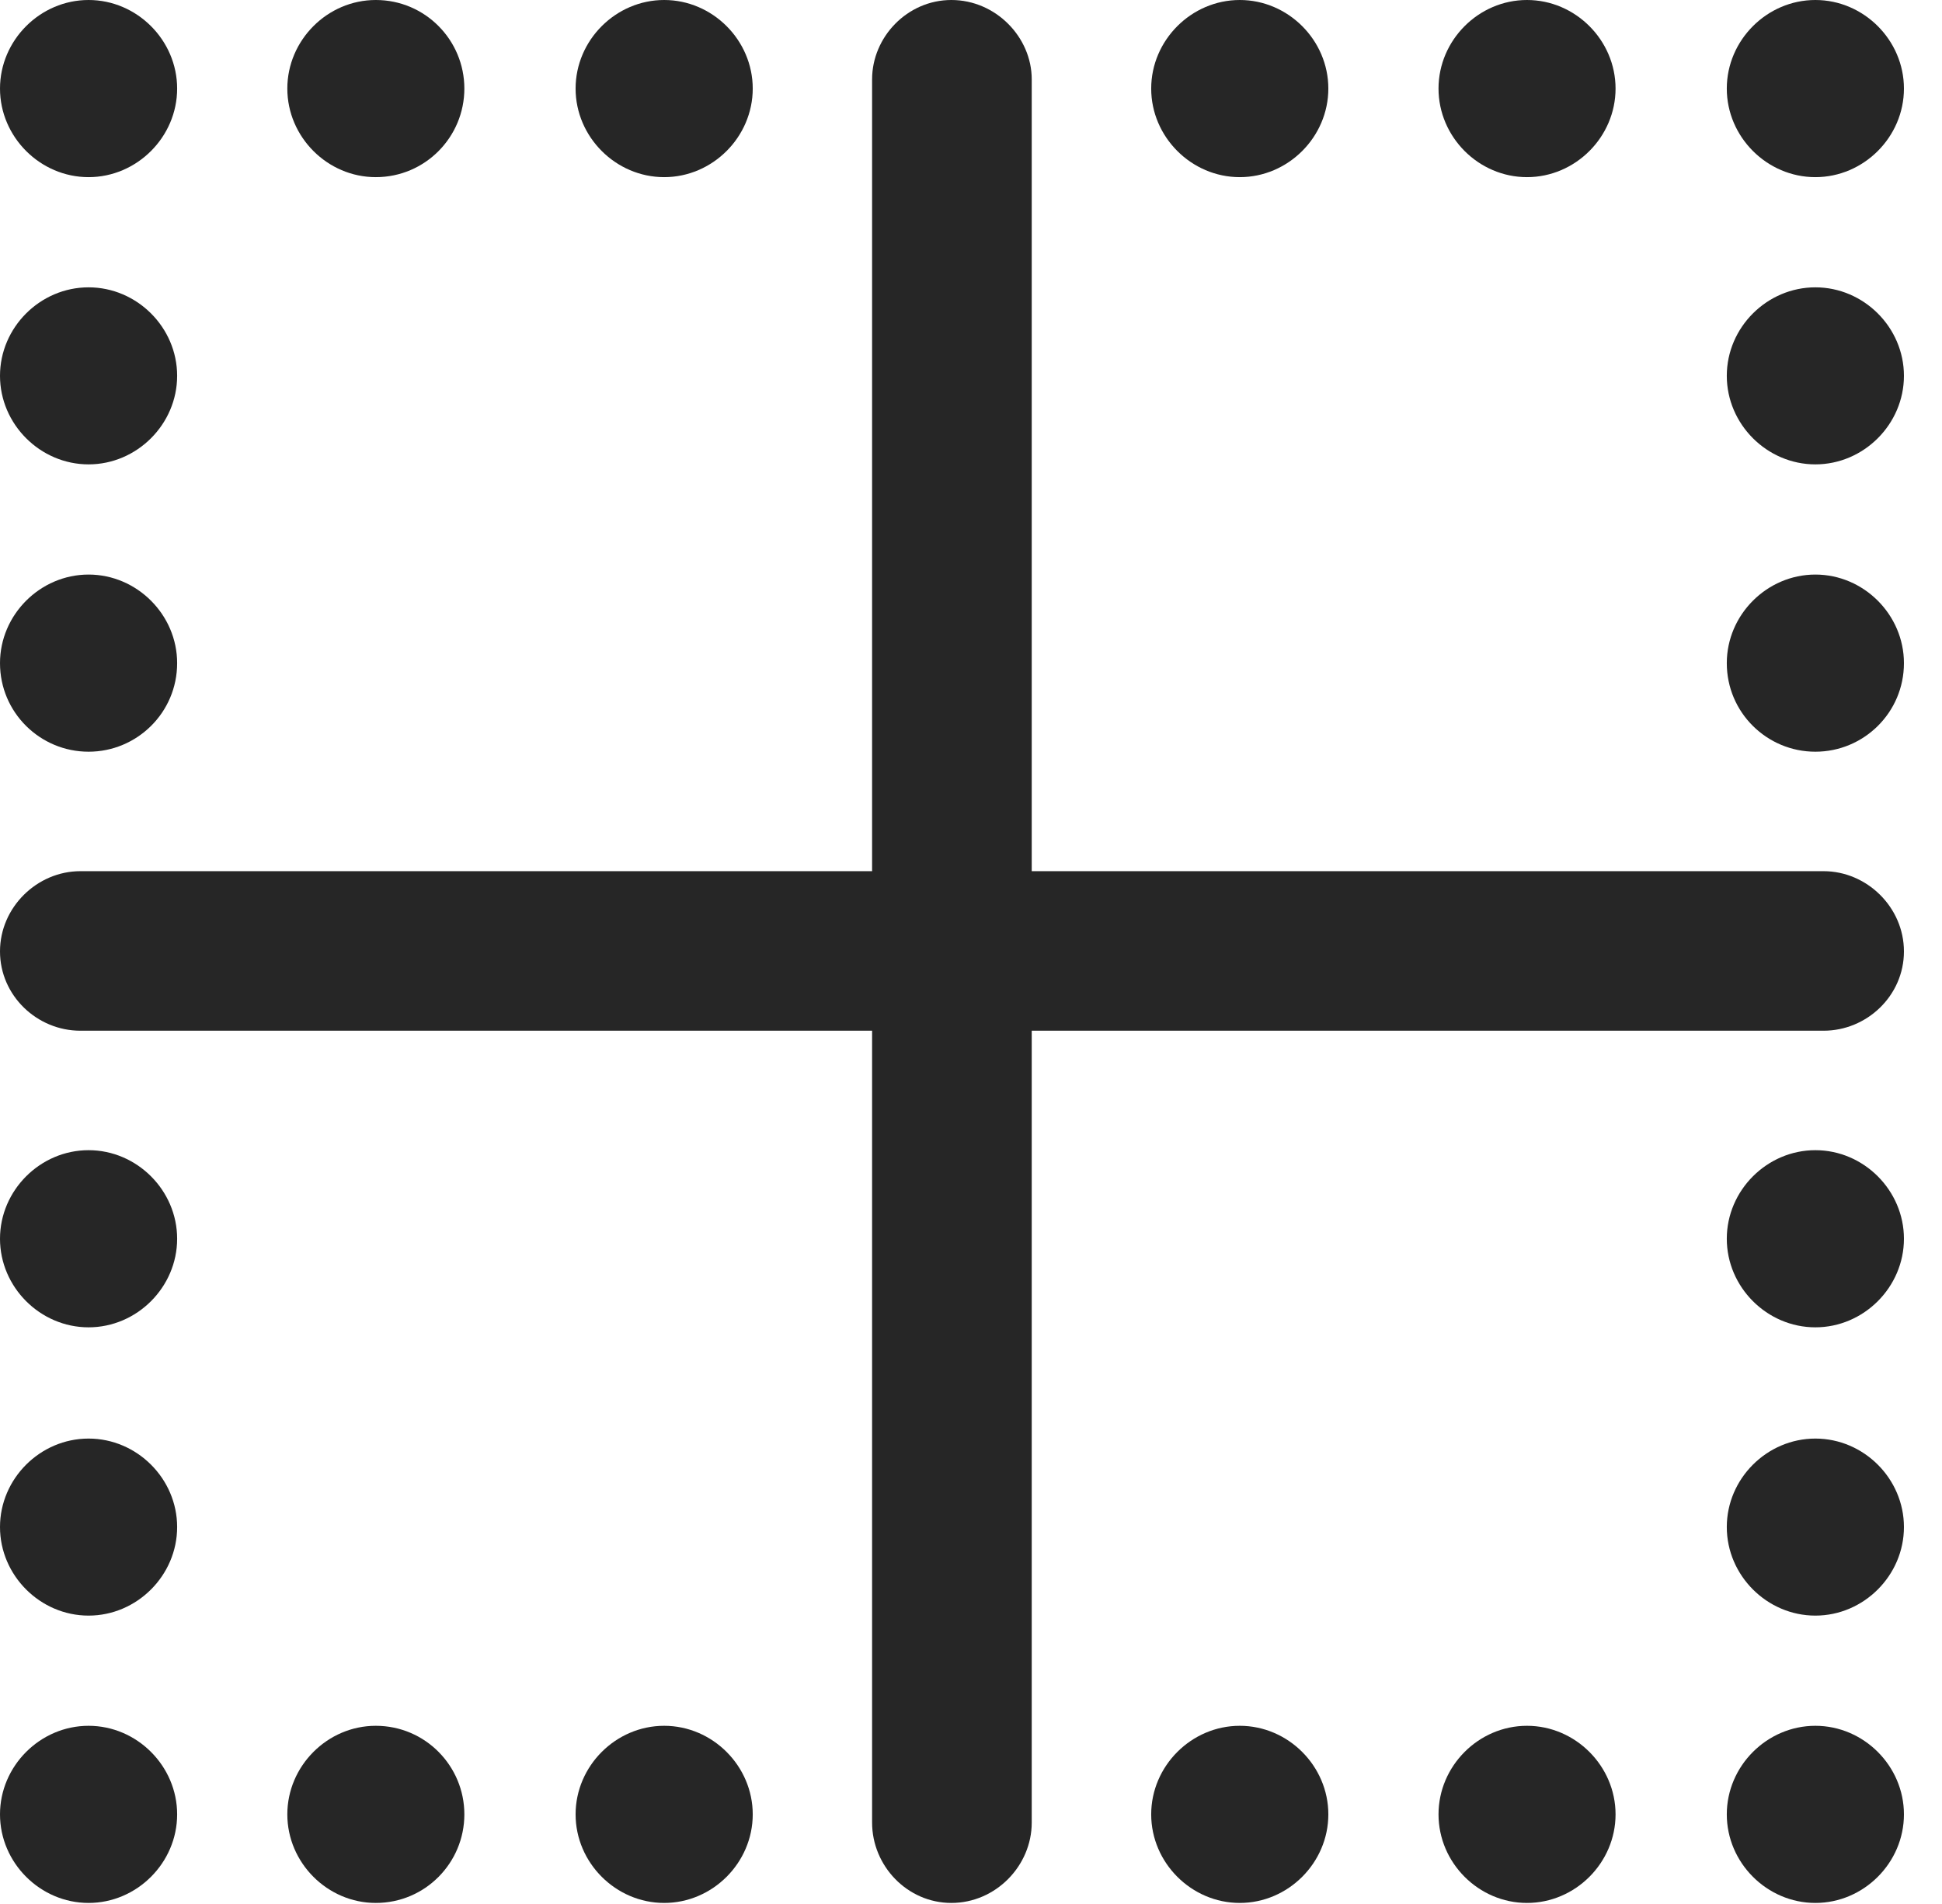 <?xml version="1.0" encoding="UTF-8"?>
<!--Generator: Apple Native CoreSVG 341-->
<!DOCTYPE svg
PUBLIC "-//W3C//DTD SVG 1.1//EN"
       "http://www.w3.org/Graphics/SVG/1.1/DTD/svg11.dtd">
<svg version="1.1" xmlns="http://www.w3.org/2000/svg" xmlns:xlink="http://www.w3.org/1999/xlink" viewBox="0 0 18.418 18.057">
 <g>
  <rect height="18.057" opacity="0" width="18.418" x="0" y="0"/>
  <path d="M0.84 18.047C1.299 18.047 1.68 17.666 1.68 17.207C1.68 16.748 1.299 16.367 0.84 16.367C0.381 16.367 0 16.748 0 17.207C0 17.666 0.381 18.047 0.84 18.047ZM3.564 18.047C4.033 18.047 4.404 17.666 4.404 17.207C4.404 16.748 4.033 16.367 3.564 16.367C3.105 16.367 2.725 16.748 2.725 17.207C2.725 17.666 3.105 18.047 3.564 18.047ZM0.84 15.322C1.299 15.322 1.68 14.941 1.68 14.482C1.68 14.023 1.299 13.643 0.84 13.643C0.381 13.643 0 14.023 0 14.482C0 14.941 0.381 15.322 0.84 15.322ZM6.299 18.047C6.758 18.047 7.139 17.666 7.139 17.207C7.139 16.748 6.758 16.367 6.299 16.367C5.84 16.367 5.459 16.748 5.459 17.207C5.459 17.666 5.84 18.047 6.299 18.047ZM0.84 12.588C1.299 12.588 1.68 12.207 1.68 11.748C1.68 11.289 1.299 10.908 0.84 10.908C0.381 10.908 0 11.289 0 11.748C0 12.207 0.381 12.588 0.84 12.588ZM11.758 18.047C12.217 18.047 12.598 17.666 12.598 17.207C12.598 16.748 12.217 16.367 11.758 16.367C11.299 16.367 10.918 16.748 10.918 17.207C10.918 17.666 11.299 18.047 11.758 18.047ZM0.84 7.129C1.299 7.129 1.68 6.758 1.68 6.289C1.68 5.83 1.299 5.449 0.84 5.449C0.381 5.449 0 5.83 0 6.289C0 6.758 0.381 7.129 0.84 7.129ZM14.482 18.047C14.941 18.047 15.322 17.666 15.322 17.207C15.322 16.748 14.941 16.367 14.482 16.367C14.023 16.367 13.643 16.748 13.643 17.207C13.643 17.666 14.023 18.047 14.482 18.047ZM0.84 4.404C1.299 4.404 1.68 4.023 1.68 3.564C1.68 3.105 1.299 2.725 0.84 2.725C0.381 2.725 0 3.105 0 3.564C0 4.023 0.381 4.404 0.84 4.404ZM0.84 1.68C1.299 1.68 1.68 1.299 1.68 0.84C1.68 0.381 1.299 0 0.84 0C0.381 0 0 0.381 0 0.84C0 1.299 0.381 1.68 0.84 1.68ZM17.217 18.047C17.676 18.047 18.057 17.666 18.057 17.207C18.057 16.748 17.676 16.367 17.217 16.367C16.758 16.367 16.377 16.748 16.377 17.207C16.377 17.666 16.758 18.047 17.217 18.047ZM3.564 1.68C4.033 1.68 4.404 1.299 4.404 0.84C4.404 0.381 4.033 0 3.564 0C3.105 0 2.725 0.381 2.725 0.84C2.725 1.299 3.105 1.68 3.564 1.68ZM17.217 15.322C17.676 15.322 18.057 14.941 18.057 14.482C18.057 14.023 17.676 13.643 17.217 13.643C16.758 13.643 16.377 14.023 16.377 14.482C16.377 14.941 16.758 15.322 17.217 15.322ZM6.299 1.68C6.758 1.68 7.139 1.299 7.139 0.84C7.139 0.381 6.758 0 6.299 0C5.84 0 5.459 0.381 5.459 0.84C5.459 1.299 5.84 1.68 6.299 1.68ZM17.217 12.588C17.676 12.588 18.057 12.207 18.057 11.748C18.057 11.289 17.676 10.908 17.217 10.908C16.758 10.908 16.377 11.289 16.377 11.748C16.377 12.207 16.758 12.588 17.217 12.588ZM11.758 1.68C12.217 1.68 12.598 1.299 12.598 0.84C12.598 0.381 12.217 0 11.758 0C11.299 0 10.918 0.381 10.918 0.84C10.918 1.299 11.299 1.68 11.758 1.68ZM17.217 7.129C17.676 7.129 18.057 6.758 18.057 6.289C18.057 5.83 17.676 5.449 17.217 5.449C16.758 5.449 16.377 5.83 16.377 6.289C16.377 6.758 16.758 7.129 17.217 7.129ZM14.482 1.68C14.941 1.68 15.322 1.299 15.322 0.84C15.322 0.381 14.941 0 14.482 0C14.023 0 13.643 0.381 13.643 0.84C13.643 1.299 14.023 1.68 14.482 1.68ZM17.217 4.404C17.676 4.404 18.057 4.023 18.057 3.564C18.057 3.105 17.676 2.725 17.217 2.725C16.758 2.725 16.377 3.105 16.377 3.564C16.377 4.023 16.758 4.404 17.217 4.404ZM17.217 1.68C17.676 1.68 18.057 1.299 18.057 0.84C18.057 0.381 17.676 0 17.217 0C16.758 0 16.377 0.381 16.377 0.84C16.377 1.299 16.758 1.68 17.217 1.68Z" fill="black" fill-opacity="0.85"/>
  <path d="M9.023 18.047C9.443 18.047 9.785 17.695 9.785 17.285L9.785 0.752C9.785 0.352 9.443 0 9.023 0C8.604 0 8.271 0.352 8.271 0.752L8.271 17.285C8.271 17.695 8.604 18.047 9.023 18.047ZM0.762 9.775L17.295 9.775C17.705 9.775 18.057 9.443 18.057 9.023C18.057 8.604 17.705 8.262 17.295 8.262L0.762 8.262C0.352 8.262 0 8.604 0 9.023C0 9.443 0.352 9.775 0.762 9.775Z" fill="black" fill-opacity="0.85"/>
 </g>
</svg>
